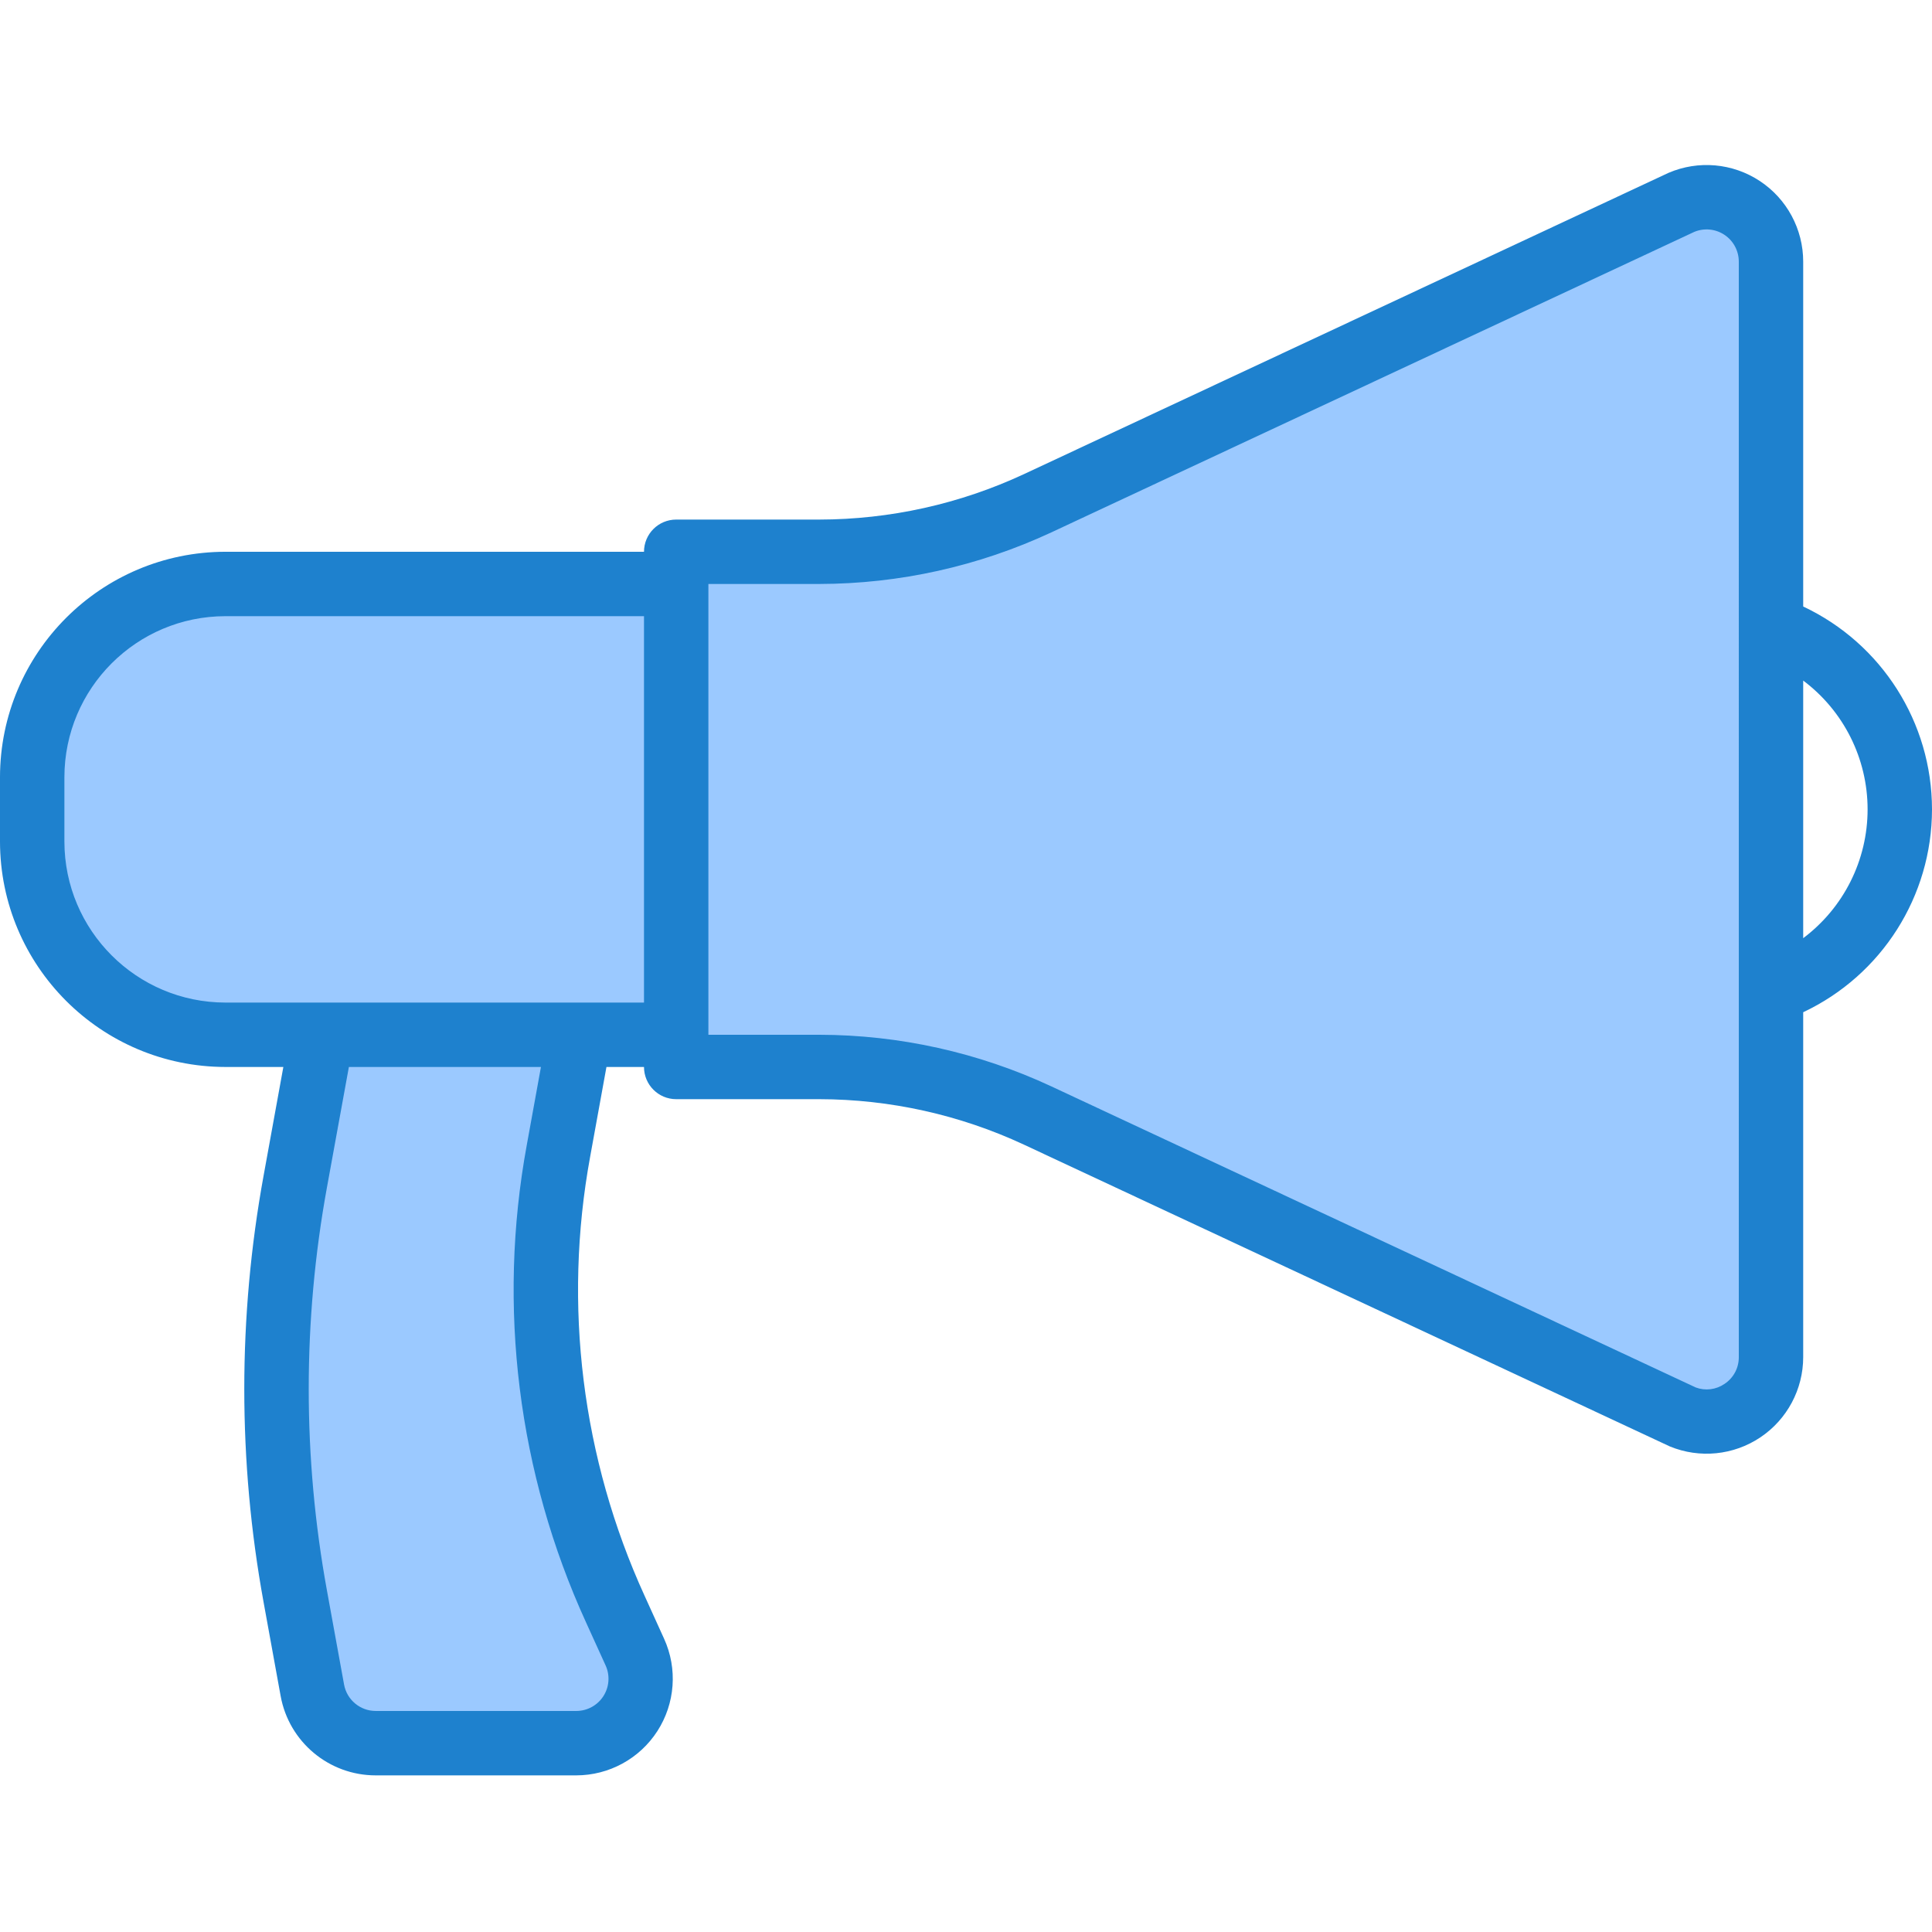 <svg height="480pt" viewBox="0 -40 480 479" width="480pt" xmlns="http://www.w3.org/2000/svg"><g fill="#9bc9ff"><path d="m56 104.586c-26.508 0-48 21.488-48 48v16c0 26.508 21.492 48 48 48h112v-112zm0 0"/><path d="m440 24.504c0-5.336-2.66-10.32-7.09-13.289-4.434-2.973-10.055-3.539-14.988-1.512l-160.16 74.883c-16.969 7.914-35.469 12.012-54.195 12h-35.566v128h35.566c18.73 0 37.227 4.109 54.195 12.039l160.16 74.84c4.934 2.027 10.555 1.461 14.988-1.512 4.43-2.969 7.09-7.953 7.09-13.289zm0 0"/><path d="m73.367 253.062c-6.191 34.07-6.191 68.973 0 103.043l4.242 23.344c1.383 7.605 8.012 13.137 15.742 13.137h49.801c5.441 0 10.512-2.766 13.457-7.34 2.945-4.574 3.363-10.332 1.109-15.285l-4.863-10.688c-16.184-35.609-21.105-75.309-14.113-113.793l5.258-28.895h-64zm0 0"/></g><path d="m480 160.586c-.016-21.578-12.48-41.207-32-50.402v-85.68c0-8.07-4.055-15.602-10.793-20.043-6.742-4.441-15.262-5.199-22.68-2.012l-160.129 74.848c-15.922 7.414-33.266 11.266-50.832 11.289h-35.566c-4.418 0-8 3.578-8 8h-104c-30.91.039-55.961 25.086-56 56v16c.039 30.91 25.09 55.957 56 56h14.398l-4.918 27.055c-6.383 35.008-6.383 70.879 0 105.887l4.246 23.344c2.074 11.418 12.02 19.719 23.625 19.715h49.801c8.16-.004 15.758-4.148 20.176-11.008s5.047-15.492 1.672-22.922l-4.855-10.695c-15.566-34.109-20.289-72.176-13.527-109.059l4.055-22.316h9.328c0 4.418 3.582 8 8 8h35.566c17.555.027 34.891 3.879 50.801 11.285l160.504 74.992c7.406 3.047 15.84 2.199 22.488-2.258 6.652-4.457 10.641-11.938 10.641-19.941v-85.68c19.52-9.195 31.984-28.824 32-50.398zm-334.398 202 4.863 10.695c1.125 2.48.91 5.363-.57 7.648-1.477 2.285-4.02 3.664-6.742 3.656h-49.801c-3.867 0-7.18-2.766-7.871-6.57l-4.25-23.344c-6.039-33.117-6.039-67.059 0-100.176l5.449-29.91h47.719l-3.535 19.461c-7.34 40.09-2.195 81.465 14.738 118.539zm-89.602-154c-22.082-.027-39.973-17.922-40-40v-16c.027-22.082 17.918-39.977 40-40h104v96zm376 88.078c.023 2.676-1.309 5.184-3.543 6.656-2.094 1.445-4.762 1.781-7.145.895l-160.16-74.832c-18.043-8.398-37.699-12.766-57.602-12.797h-27.551v-112h27.566c19.902-.035 39.559-4.402 57.602-12.801l159.801-74.688c2.469-1.012 5.277-.727 7.492.762 2.215 1.484 3.539 3.977 3.539 6.645zm16-168.078c10.07 7.551 16 19.406 16 32 0 12.59-5.93 24.445-16 32" fill="#1e81ce"/></svg>